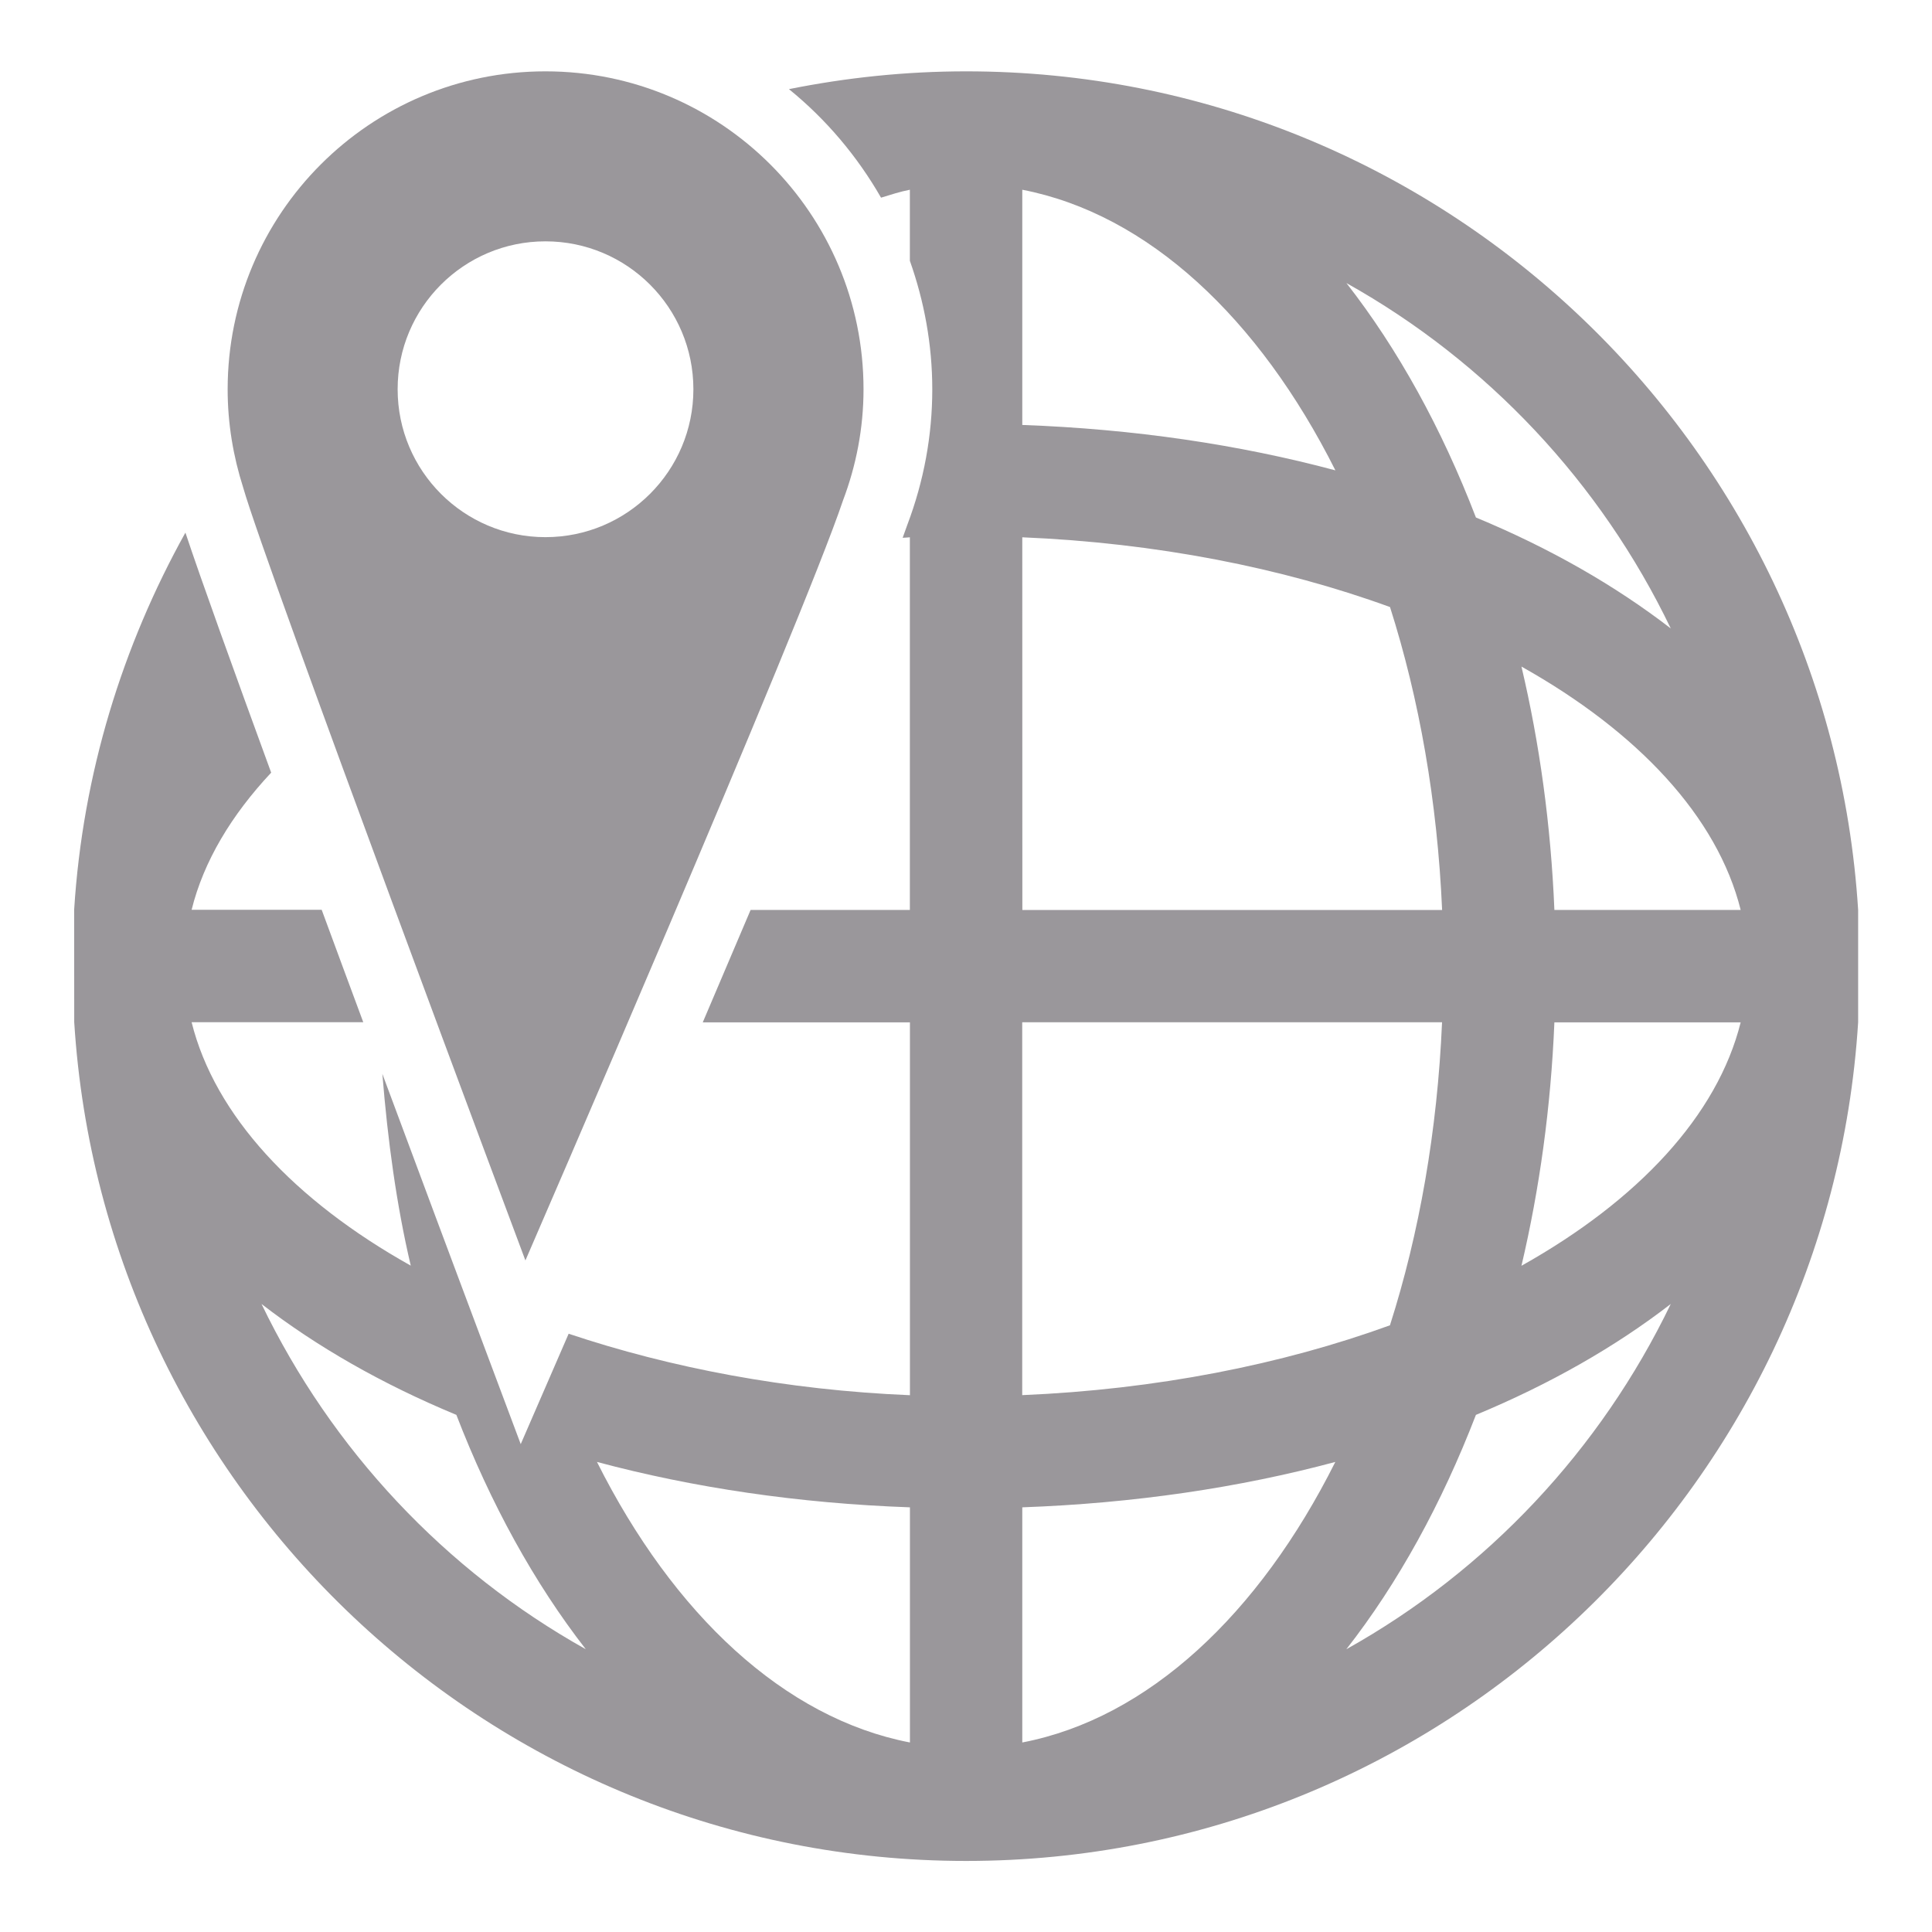 <!DOCTYPE svg PUBLIC "-//W3C//DTD SVG 1.1//EN" "http://www.w3.org/Graphics/SVG/1.1/DTD/svg11.dtd">
<!-- Uploaded to: SVG Repo, www.svgrepo.com, Transformed by: SVG Repo Mixer Tools -->
<svg height="158px" width="158px" version="1.1" id="Capa_1" xmlns="http://www.w3.org/2000/svg" xmlns:xlink="http://www.w3.org/1999/xlink" viewBox="-0.99 -0.99 26.81 26.81" xml:space="preserve" fill="#000000" stroke="#000000" stroke-width="0">
<g id="SVGRepo_bgCarrier" stroke-width="0"/>
<g id="SVGRepo_tracerCarrier" stroke-linecap="round" stroke-linejoin="round" stroke="#CCCCCC" stroke-width="0.05"/>
<g id="SVGRepo_iconCarrier"> <g> <g> <path style="fill:#9a979b;" d="M6.301,16.501c0,0,3.829-8.827,4.407-10.546c0.182-0.481,0.285-1,0.285-1.543 C10.993,1.976,9.017,0,6.579,0c-2.436,0-4.41,1.976-4.41,4.413c0,0.476,0.078,0.931,0.215,1.361 C2.697,6.877,6.301,16.501,6.301,16.501z M6.579,2.359c1.134,0,2.053,0.919,2.053,2.053c0,1.133-0.919,2.052-2.053,2.052 c-1.133,0-2.051-0.919-2.051-2.052C4.527,3.279,5.446,2.359,6.579,2.359z"/> <path style="fill:#9a979b;" d="M24.795,11.637C24.389,5.154,19,0,12.417,0c-0.841,0-1.663,0.087-2.459,0.247 c0.514,0.417,0.947,0.929,1.278,1.506c0.132-0.04,0.264-0.084,0.4-0.11v0.986c0.198,0.559,0.311,1.158,0.311,1.784 c0,0.638-0.116,1.271-0.346,1.879c-0.017,0.049-0.044,0.121-0.065,0.181c0.034,0,0.066-0.006,0.1-0.007v5.171h-2.21 c-0.225,0.53-0.448,1.055-0.664,1.56h2.875v5.174c-1.712-0.071-3.319-0.379-4.736-0.853L6.236,19.05l-0.83-2.215 c-0.052-0.138-0.507-1.355-1.09-2.923c0.074,0.919,0.195,1.814,0.394,2.661c-1.615-0.904-2.719-2.084-3.041-3.378h2.382 c-0.188-0.505-0.381-1.029-0.577-1.56H1.669c0.167-0.673,0.552-1.314,1.104-1.903C2.252,8.307,1.8,7.054,1.583,6.401 c-0.873,1.57-1.425,3.342-1.544,5.233l0.001,1.56c0.405,6.486,5.793,11.64,12.377,11.64c6.583,0,11.972-5.154,12.378-11.638 V11.637z M2.639,17.105c0.767,0.593,1.675,1.112,2.704,1.539c0.475,1.232,1.081,2.333,1.796,3.252 C5.188,20.806,3.613,19.127,2.639,17.105z M11.637,23.19c-1.743-0.336-3.282-1.777-4.343-3.893 c1.333,0.357,2.794,0.575,4.343,0.63V23.19z M22.195,7.731c-0.768-0.593-1.676-1.114-2.704-1.54 c-0.474-1.234-1.081-2.336-1.797-3.253C19.647,4.029,21.223,5.708,22.195,7.731z M13.196,1.643 c1.743,0.337,3.283,1.779,4.345,3.894c-1.334-0.357-2.796-0.574-4.345-0.63C13.196,4.907,13.196,1.643,13.196,1.643z M13.196,6.466c1.857,0.078,3.603,0.421,5.103,0.968c0.406,1.275,0.657,2.696,0.723,4.204h-5.825L13.196,6.466L13.196,6.466z M13.196,13.196h5.825c-0.065,1.507-0.316,2.93-0.723,4.205c-1.499,0.545-3.244,0.891-5.103,0.969v-5.174H13.196z M13.196,23.19 v-3.263c1.549-0.056,3.01-0.272,4.344-0.63C16.48,21.413,14.94,22.855,13.196,23.19z M17.693,21.896 c0.717-0.917,1.323-2.02,1.798-3.252c1.028-0.427,1.937-0.946,2.704-1.539C21.221,19.127,19.646,20.806,17.693,21.896z M20.123,16.575c0.251-1.067,0.408-2.199,0.457-3.378h2.585C22.842,14.491,21.739,15.67,20.123,16.575z M20.58,11.637 c-0.049-1.178-0.205-2.31-0.457-3.377c1.615,0.905,2.719,2.083,3.042,3.377H20.58z"/> </g> </g> </g>
</svg>